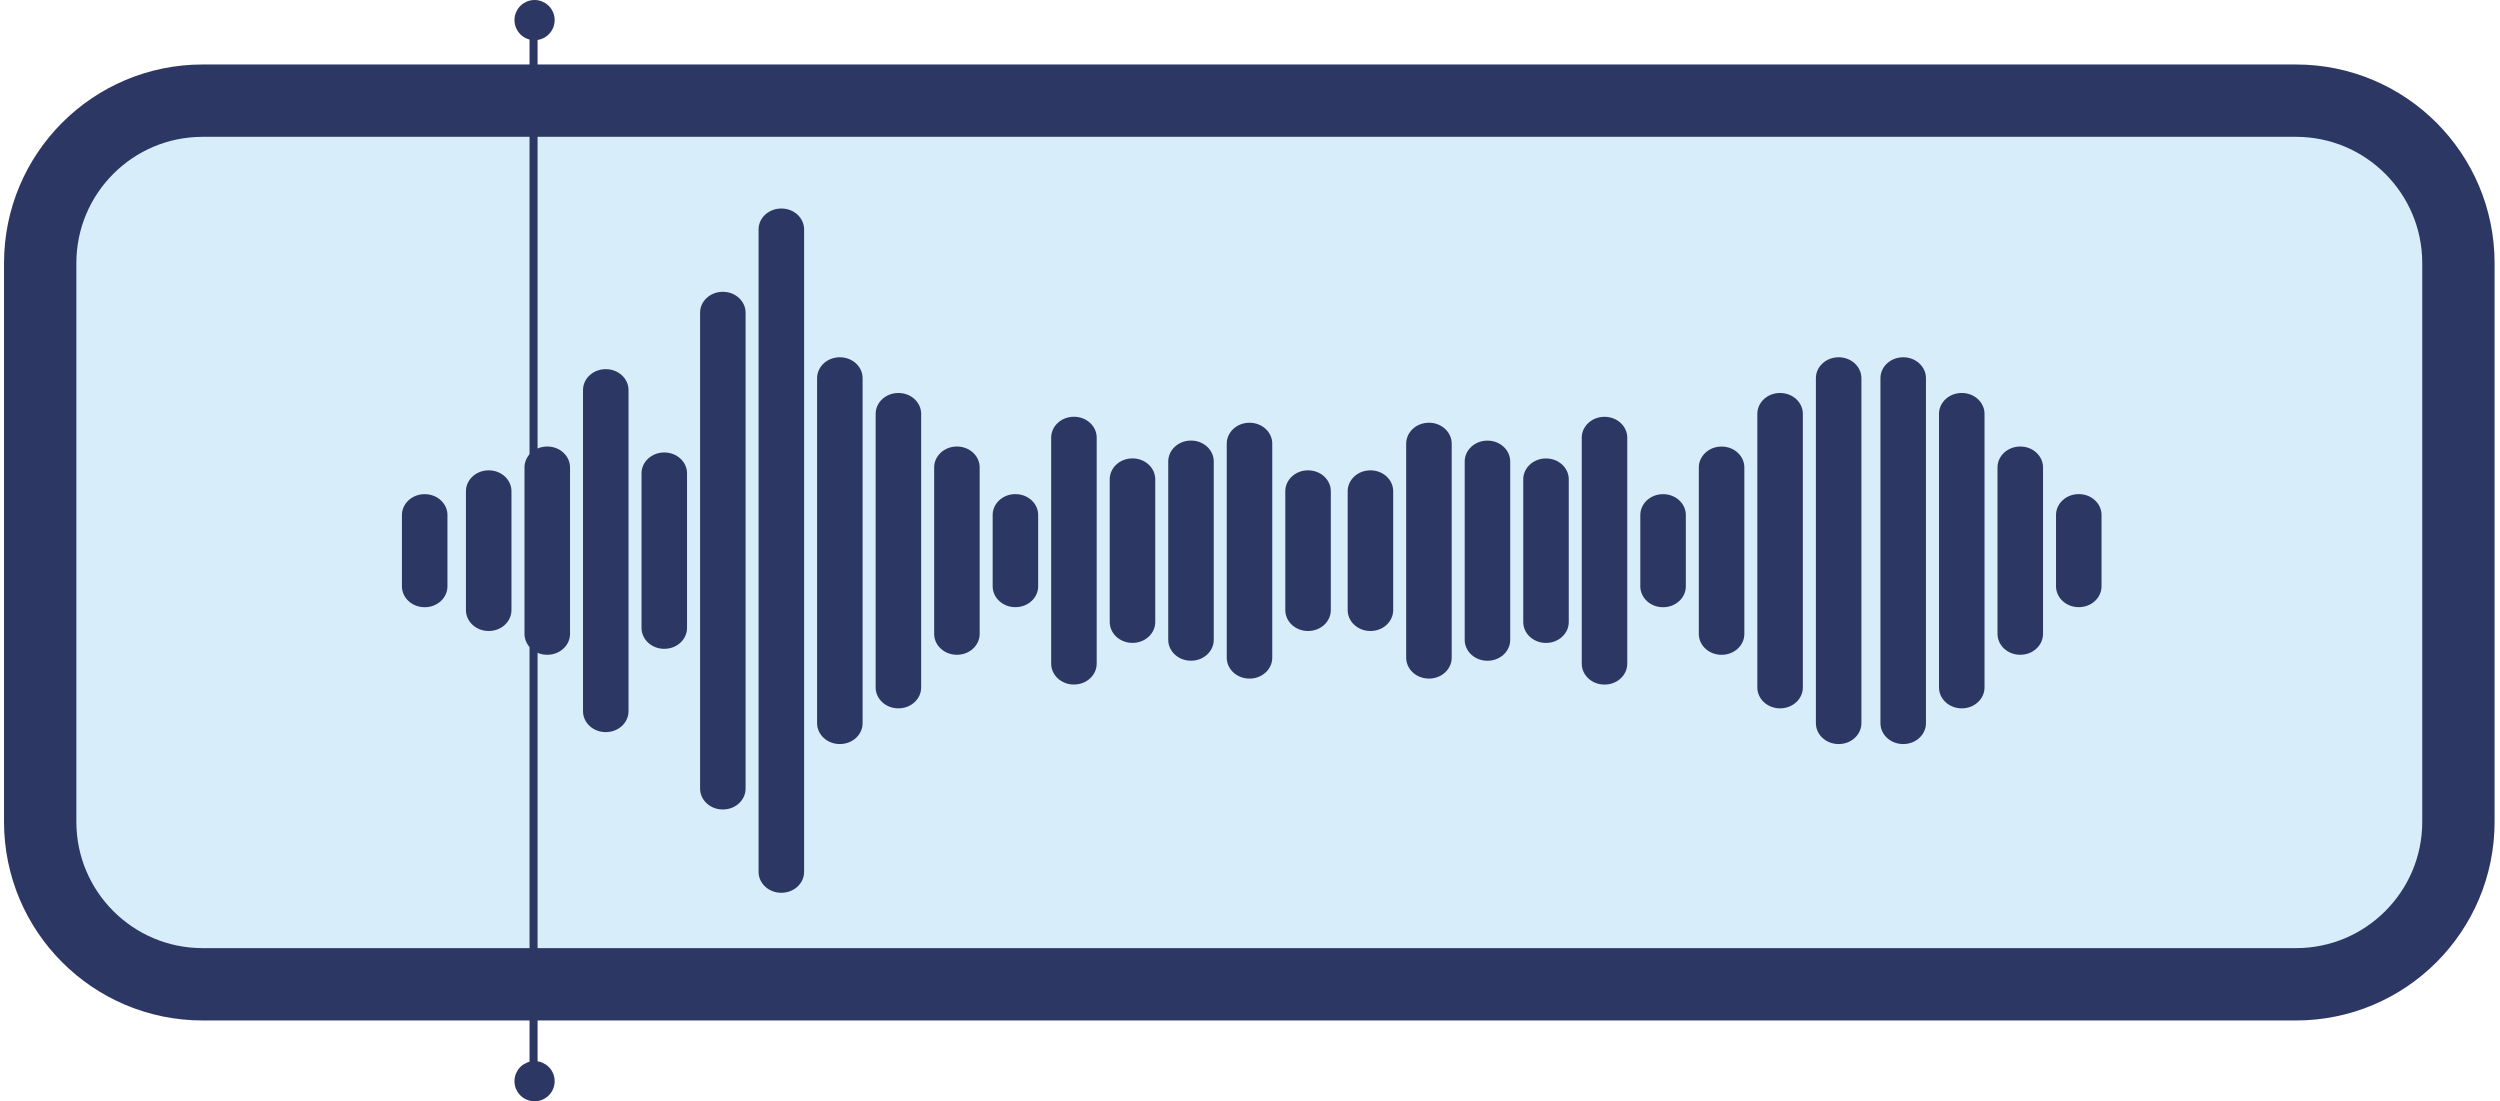 <svg width="311" height="137" viewBox="0 0 311 137" fill="none" xmlns="http://www.w3.org/2000/svg">
<path d="M285.615 12.521H25.212C14.049 12.521 5 21.57 5 32.733V102.235C5 113.398 14.049 122.447 25.212 122.447H285.615C296.778 122.447 305.827 113.398 305.827 102.235V32.733C305.827 21.57 296.778 12.521 285.615 12.521Z" fill="#D7EDF9" stroke="#2C3863" stroke-width="9" stroke-miterlimit="10"/>
<path d="M68.5 2.5C68.5 3.605 67.605 4.5 66.5 4.5C65.395 4.5 64.5 3.605 64.5 2.5C64.5 1.395 65.395 0.5 66.5 0.5C67.605 0.5 68.5 1.395 68.5 2.5Z" fill="#2C3863" stroke="#2C3863"/>
<path d="M68.5 134.5C68.5 135.605 67.605 136.5 66.5 136.5C65.395 136.5 64.5 135.605 64.5 134.5C64.5 133.395 65.395 132.5 66.5 132.5C67.605 132.5 68.5 133.395 68.5 134.5Z" fill="#2C3863" stroke="#2C3863"/>
<path d="M66.374 0.827V136.173" stroke="#2C3863" stroke-miterlimit="10"/>
<path d="M60.794 59.01C62.125 59.01 63.126 59.987 63.126 61.1V75.905C63.126 77.019 62.125 77.996 60.794 77.996C59.464 77.996 58.463 77.019 58.463 75.905V61.1C58.463 59.987 59.464 59.01 60.794 59.01Z" fill="#2C3863" stroke="#2C3863"/>
<path d="M68.079 56.047C69.41 56.047 70.411 57.024 70.411 58.138V78.863C70.411 79.977 69.41 80.954 68.079 80.954C66.749 80.954 65.748 79.977 65.748 78.863V58.138C65.748 57.024 66.749 56.047 68.079 56.047Z" fill="#2C3863" stroke="#2C3863"/>
<path d="M75.357 46.423C76.687 46.423 77.688 47.4 77.688 48.514V88.486C77.688 89.6 76.687 90.576 75.357 90.576C74.027 90.576 73.026 89.6 73.026 88.486V48.514C73.026 47.4 74.027 46.423 75.357 46.423Z" fill="#2C3863" stroke="#2C3863"/>
<path d="M82.636 56.786C83.966 56.786 84.967 57.763 84.967 58.877V78.123C84.967 79.237 83.966 80.214 82.636 80.214C81.306 80.214 80.305 79.237 80.305 78.123V58.877C80.305 57.763 81.306 56.786 82.636 56.786Z" fill="#2C3863" stroke="#2C3863"/>
<path d="M89.921 36.8C91.251 36.8 92.252 37.777 92.252 38.891V98.109C92.252 99.223 91.251 100.2 89.921 100.2C88.591 100.2 87.59 99.223 87.59 98.109V38.891C87.59 37.777 88.591 36.8 89.921 36.8Z" fill="#2C3863" stroke="#2C3863"/>
<path d="M97.199 26.438C98.529 26.438 99.53 27.414 99.53 28.528V108.472C99.53 109.586 98.529 110.562 97.199 110.562C95.868 110.562 94.867 109.586 94.867 108.472V28.528C94.867 27.414 95.868 26.438 97.199 26.438Z" fill="#2C3863" stroke="#2C3863"/>
<path d="M104.477 44.945C105.807 44.945 106.808 45.922 106.808 47.035V89.971C106.808 91.084 105.807 92.061 104.477 92.061C103.147 92.061 102.146 91.084 102.146 89.971V47.035C102.146 45.922 103.147 44.945 104.477 44.945Z" fill="#2C3863" stroke="#2C3863"/>
<path d="M111.762 49.387C113.092 49.387 114.093 50.364 114.093 51.477V85.528C114.093 86.642 113.092 87.619 111.762 87.619C110.432 87.619 109.431 86.642 109.431 85.528V51.477C109.431 50.364 110.432 49.387 111.762 49.387Z" fill="#2C3863" stroke="#2C3863"/>
<path d="M119.04 56.047C120.37 56.047 121.371 57.024 121.371 58.138V78.863C121.371 79.977 120.37 80.954 119.04 80.954C117.71 80.954 116.709 79.977 116.709 78.863V58.138C116.709 57.024 117.71 56.047 119.04 56.047Z" fill="#2C3863" stroke="#2C3863"/>
<path d="M126.318 61.967C127.648 61.967 128.649 62.944 128.649 64.058V72.942C128.649 74.056 127.648 75.032 126.318 75.032C124.988 75.032 123.987 74.056 123.987 72.942V64.058C123.987 62.944 124.988 61.967 126.318 61.967Z" fill="#2C3863" stroke="#2C3863"/>
<path d="M236.758 44.945C238.088 44.945 239.089 45.922 239.089 47.035V89.971C239.089 91.084 238.088 92.061 236.758 92.061C235.428 92.061 234.427 91.084 234.427 89.971V47.035C234.427 45.922 235.428 44.945 236.758 44.945Z" fill="#2C3863" stroke="#2C3863"/>
<path d="M244.043 49.387C245.373 49.387 246.374 50.364 246.374 51.477V85.528C246.374 86.642 245.373 87.619 244.043 87.619C242.712 87.619 241.711 86.642 241.711 85.528V51.477C241.711 50.364 242.712 49.387 244.043 49.387Z" fill="#2C3863" stroke="#2C3863"/>
<path d="M251.321 56.047C252.651 56.047 253.652 57.024 253.652 58.138V78.863C253.652 79.977 252.651 80.954 251.321 80.954C249.991 80.954 248.99 79.977 248.99 78.863V58.138C248.99 57.024 249.991 56.047 251.321 56.047Z" fill="#2C3863" stroke="#2C3863"/>
<path d="M258.6 61.967C259.93 61.967 260.931 62.944 260.931 64.058V72.942C260.931 74.056 259.93 75.032 258.6 75.032C257.27 75.032 256.269 74.056 256.269 72.942V64.058C256.269 62.944 257.27 61.967 258.6 61.967Z" fill="#2C3863" stroke="#2C3863"/>
<path d="M133.597 52.344C134.927 52.344 135.928 53.321 135.928 54.435V82.565C135.928 83.679 134.927 84.656 133.597 84.656C132.267 84.656 131.266 83.679 131.266 82.565V54.435C131.266 53.321 132.267 52.344 133.597 52.344Z" fill="#2C3863" stroke="#2C3863"/>
<path d="M140.881 57.525C142.212 57.525 143.213 58.502 143.213 59.616V77.384C143.213 78.498 142.212 79.475 140.881 79.475C139.551 79.475 138.55 78.498 138.55 77.384V59.616C138.55 58.502 139.551 57.525 140.881 57.525Z" fill="#2C3863" stroke="#2C3863"/>
<path d="M148.16 55.307C149.49 55.307 150.491 56.284 150.491 57.398V79.602C150.491 80.716 149.49 81.692 148.16 81.692C146.83 81.692 145.829 80.716 145.829 79.602V57.398C145.829 56.284 146.83 55.307 148.16 55.307Z" fill="#2C3863" stroke="#2C3863"/>
<path d="M155.438 53.089C156.768 53.089 157.769 54.066 157.769 55.18V81.826C157.769 82.94 156.768 83.917 155.438 83.917C154.108 83.917 153.107 82.94 153.107 81.826V55.18C153.107 54.066 154.108 53.089 155.438 53.089Z" fill="#2C3863" stroke="#2C3863"/>
<path d="M162.723 59.01C164.053 59.01 165.054 59.987 165.054 61.1V75.905C165.054 77.019 164.053 77.996 162.723 77.996C161.392 77.996 160.391 77.019 160.391 75.905V61.1C160.391 59.987 161.392 59.01 162.723 59.01Z" fill="#2C3863" stroke="#2C3863"/>
<path d="M228.728 92.061C227.398 92.061 226.397 91.084 226.397 89.97V47.035C226.397 45.922 227.398 44.945 228.728 44.945C230.058 44.945 231.059 45.922 231.059 47.035V89.97C231.059 91.084 230.058 92.061 228.728 92.061Z" fill="#2C3863" stroke="#2C3863"/>
<path d="M221.443 87.619C220.113 87.619 219.112 86.642 219.112 85.528V51.477C219.112 50.364 220.113 49.387 221.443 49.387C222.773 49.387 223.774 50.364 223.774 51.477V85.528C223.774 86.642 222.773 87.619 221.443 87.619Z" fill="#2C3863" stroke="#2C3863"/>
<path d="M214.164 80.959C212.834 80.959 211.833 79.982 211.833 78.868V58.143C211.833 57.029 212.834 56.052 214.164 56.052C215.495 56.052 216.496 57.029 216.496 58.143V78.868C216.496 79.982 215.495 80.959 214.164 80.959Z" fill="#2C3863" stroke="#2C3863"/>
<path d="M206.886 75.038C205.556 75.038 204.555 74.061 204.555 72.947V64.064C204.555 62.95 205.556 61.973 206.886 61.973C208.216 61.973 209.217 62.95 209.217 64.064V72.947C209.217 74.061 208.216 75.038 206.886 75.038Z" fill="#2C3863" stroke="#2C3863"/>
<path d="M52.831 75.038C51.501 75.038 50.5 74.061 50.5 72.947V64.064C50.5 62.95 51.501 61.973 52.831 61.973C54.162 61.973 55.163 62.95 55.163 64.064V72.947C55.163 74.061 54.162 75.038 52.831 75.038Z" fill="#2C3863" stroke="#2C3863"/>
<path d="M199.601 84.662C198.271 84.662 197.27 83.685 197.27 82.571V54.441C197.27 53.327 198.271 52.35 199.601 52.35C200.931 52.35 201.932 53.327 201.932 54.441V82.571C201.932 83.685 200.931 84.662 199.601 84.662Z" fill="#2C3863" stroke="#2C3863"/>
<path d="M192.323 79.48C190.993 79.48 189.992 78.503 189.992 77.389V59.622C189.992 58.508 190.993 57.531 192.323 57.531C193.654 57.531 194.655 58.508 194.655 59.622V77.389C194.655 78.503 193.654 79.48 192.323 79.48Z" fill="#2C3863" stroke="#2C3863"/>
<path d="M185.039 81.698C183.709 81.698 182.708 80.721 182.708 79.608V57.404C182.708 56.29 183.709 55.313 185.039 55.313C186.369 55.313 187.37 56.29 187.37 57.404V79.608C187.37 80.721 186.369 81.698 185.039 81.698Z" fill="#2C3863" stroke="#2C3863"/>
<path d="M177.761 83.916C176.43 83.916 175.429 82.94 175.429 81.826V55.18C175.429 54.066 176.43 53.089 177.761 53.089C179.091 53.089 180.092 54.066 180.092 55.18V81.826C180.092 82.94 179.091 83.916 177.761 83.916Z" fill="#2C3863" stroke="#2C3863"/>
<path d="M170.482 77.996C169.152 77.996 168.151 77.019 168.151 75.905V61.101C168.151 59.987 169.152 59.01 170.482 59.01C171.812 59.01 172.813 59.987 172.813 61.101V75.905C172.813 77.019 171.812 77.996 170.482 77.996Z" fill="#2C3863" stroke="#2C3863"/>
</svg>
